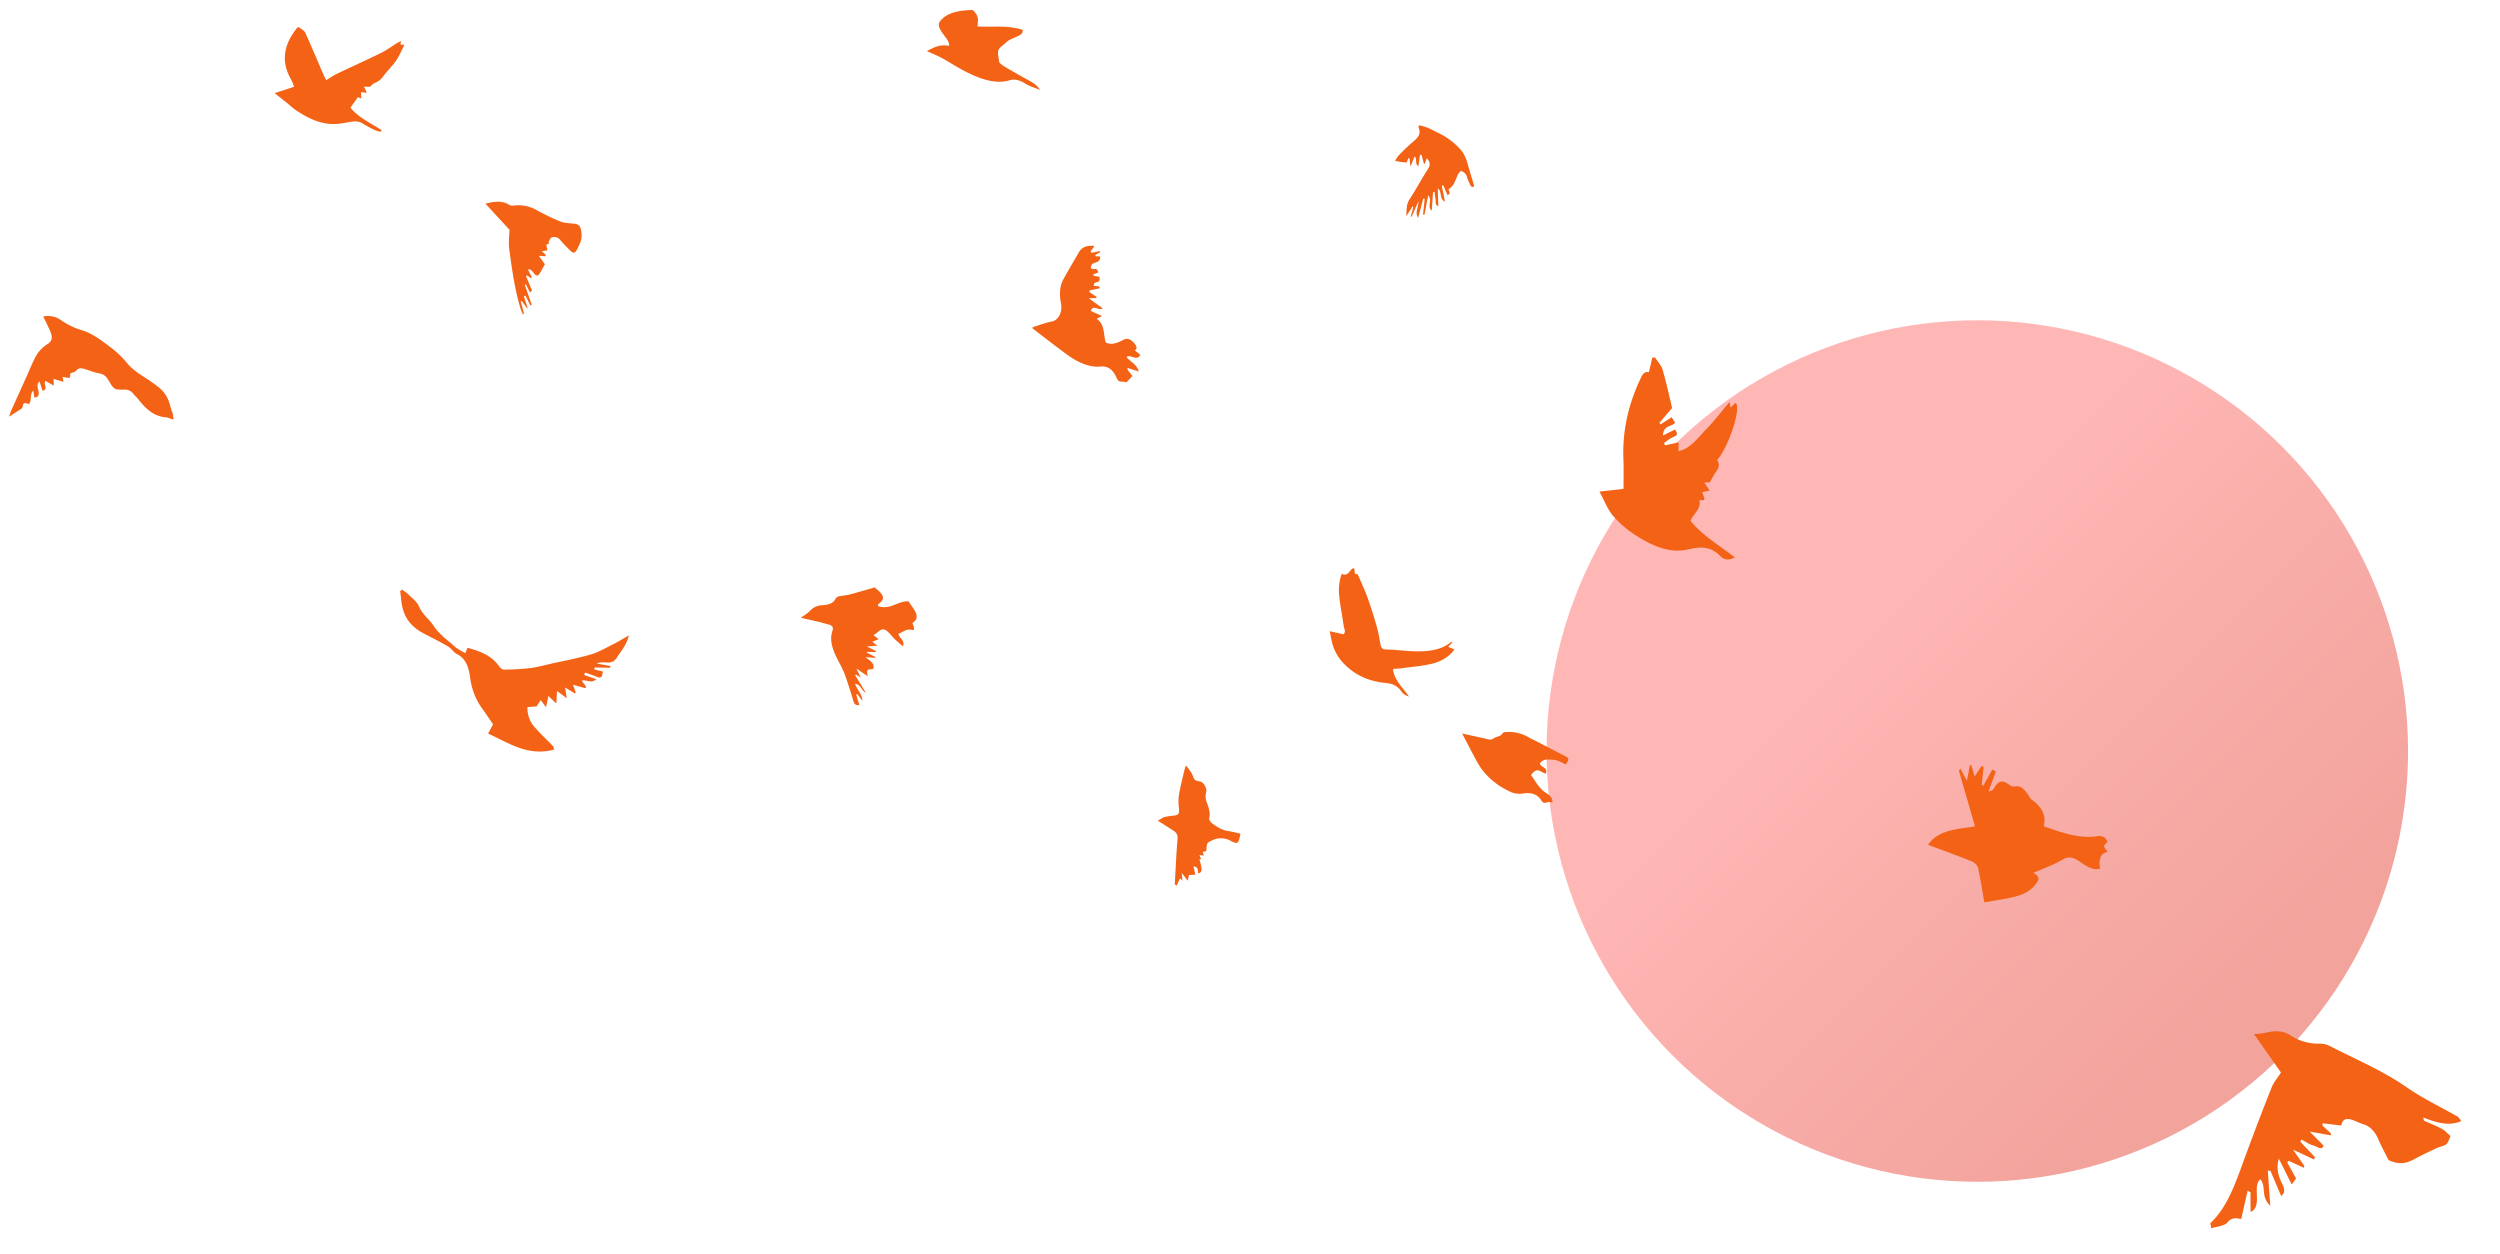 <svg xmlns="http://www.w3.org/2000/svg" xmlns:xlink="http://www.w3.org/1999/xlink" viewBox="0 0 1686 846"><defs><style>.cls-1{fill:url(#linear-gradient);}.cls-2{fill:#f36215;}</style><linearGradient id="linear-gradient" x1="1507.14" y1="680.14" x2="1240.11" y2="413.11" gradientUnits="userSpaceOnUse"><stop offset="0" stop-color="#f2a39c"/><stop offset="0.61" stop-color="#faafab"/><stop offset="0.96" stop-color="#ffb7b6"/></linearGradient></defs><title>birdsOrange</title><g id="artboard2"><circle class="cls-1" cx="1333.5" cy="506.5" r="290.5"/><path class="cls-2" d="M756.56,257.36c-1.47.09-2.55-.21-3.59-2.61-2.74-6.34-6.51-7.92-10.66-7.55-7.61.7-15.35-2.66-23-8.28S704,227.33,696.34,221.47c0-.06,0-.74.26-.82,4.24-1.35,8.39-3,12.8-3.82,4.12-.76,7.32-6.13,6.14-12.15-1.26-6.46-.81-11.94,1.57-16.27,3.4-6.19,7-12.19,10.49-18.26,2.38-4.13,6.22-4.67,10.54-4.3l-2.62,3.69.5,1,5.71-1.22.17.72L738.63,172l.36.84,3,.14c.07,5.84-6.23,2.4-6.29,7.69,1.7,2.27,3.77-1.34,5,3.08L737.34,185l.31,1.11,3.74.49c1.39,5.62-3.94,2-3.77,6.19l3.74.34.35,1.28-7.07,1.5c.08.38.16.76.25,1.13l4.6,3.16V201l-5.23.12,9.42,6.82c-2.67,2-6.55-3-8,1.77l7.55,3.47-3.63,1.74c5.93,4.34,4.27,10.77,6.21,16.12,3.71,1.65,6.64.48,9.56-.74,1.63-.68,3.16-1.9,4.93-1.79,1.44.09,3.4,1.39,4.67,2.93.8.95,2.79,3.8.28,4.78l3.73,3c-2,4.73-6.48-.52-9.22,1.51,2.57,3.64,6.45,4.14,8.27,9.84l-7.61-2.44c0,.4,0,.79,0,1.19l3.29,4.25-4,4.24A14.14,14.14,0,0,0,756.56,257.36ZM590.38,443.09l-5.73-2.93v-.57l6,.17V439l-6.08-3,7.23-.58-3.56-2.58,4.36-1.8L589,428.34c1-.63,1.63-1,2.2-1.46,4.44-3.75,5.54-3.39,10.74,2.59,1.94,2.24,4.42,4.08,7,6.42,1.6-3.83-2.49-5.57-3.11-8.48,3-.87,5.05-3.55,9.28-2.62,1.79.4,1.82-.84.17-4.56,6.51-4.27.44-9.66-2.47-14.65-7.45-.49-12.19,6-20.64,3.2,0-.71-.15-1.12,0-1.21,5-3.6,4.39-6.16-2.36-11.4-5.73,1.64-11.18,3.29-16.73,4.75-2.36.61-5,.72-7.35,1.27a3.3,3.3,0,0,0-2.21,1.53c-1.61,3.38-5.13,4.19-8.63,4.39-3.69.22-6.36,1.34-8.57,3.79-1.61,1.78-3.87,3-6.27,4.72,4.47,1,8.4,1.88,12.32,2.81,2.1.5,4.2,1.15,6.3,1.67,2.35.57,3.55,2,2.85,3.94-2.86,7.84,1.13,15.71,5.45,23.68a53.66,53.66,0,0,1,3.4,7.92q2.76,8,5.14,16.08c.62,2.08,1.46,3.1,4,2.74-.7-2.39-1.39-4.75-2.09-7.12l.8-.15,3.38,4.51c-.13-4.7-3.85-7.78-4.91-11.59,3.83.51,4.27,4.67,7.27,6.14l-7.23-11.88.57-.42,3.12,2-2.83-6.09,7.54,5.17c-.08-1.22-.66-3-.11-4,.43-.77,2.29-.55,3.78-.82,1.42-3.22-1.35-5.37-5.27-8l6.91.43Zm826,142.7c-1.35-6.64.5-10.57,5.18-11.32-3.32-3.69-3.32-3.69-.24-6.81-1.93-4.32-5.12-4-7.89-3.6-11.43,1.48-23-2.45-35.12-6.87,1.93-7.4-1.54-13.15-8.08-17.86-1-.75-1.68-2.31-2.54-3.46-2.35-3.16-4.62-6.33-8.68-5.46a5.16,5.16,0,0,1-3.81-1c-5.22-4.22-8-2.13-10.28,2a4.71,4.71,0,0,1-3.81,2.27q2.42-6.62,4.82-13.25l-2.27-1.51-6.09,10.9-1.1-.48q.64-6,1.28-11.93l-1.22-1-4.86,7.26c-.71-2.46-1.46-5.07-2.22-7.69l-.93,0c-.58,3-1.17,6.09-2,10.62l-4.46-8.25c-.47.79-1,1.23-.92,1.6,3.45,12.07,7,24.13,10.81,37.38-12,1.91-24.81,2.27-31.66,12.4,9.32,3.5,19.49,7.2,29.6,11.23,1.53.6,3.74,2.67,4.05,4.12,1.74,8,3,16,4.29,23.46,4.11-.7,8.71-1.46,13.29-2.28,8.14-1.47,16.14-3.06,21.38-10,2.11-2.81,3.35-4.9-1.62-7.55,6.91-3.08,13.71-5.42,19.72-9,3.93-2.36,7.17-1.61,11.29,1.18C1406.74,583.84,1411.31,587.35,1416.39,585.79Zm-1089-448.45,16.2,17.6c-.08,4.29-.73,8.84-.15,13.08,1.88,13.76,3.78,27.57,7.78,40.63a26.49,26.49,0,0,0,1.52,3.34l.69-.43-2.19-8.11.59-.56,3.68,5.1.33-.32L353.32,200l1-.69,3.38,6.69.88-.51q-2.29-6.6-4.58-13.19l.58-.78,2.82,5.81,1.38-1.39-4-9.72.44-.62,2.89,2,.58-.58-2.62-5.16c3.53-1.4,4.4,6.65,7.67,3,1.15-2,2.31-4.09,3.76-6.66l-4.11-5.68,4.29.31c.11-.32.23-.65.35-1l-2.66-2.46,3.84-.53c-.28-1.33-.53-2.46-.81-3.78l2.08-1-.59-.62c.62-1.09,1.09-2.81,1.89-3.13a4.87,4.87,0,0,1,6.11,1.63c1.94,2.37,4.1,4.45,6.21,6.58,2.71,2.74,3.7,2.54,5.51-1.17,1.43-2.94,2.93-5.65,2.59-9.67-.37-4.45-1.25-6.34-4.77-6.79-3.3-.42-6.74-.38-9.85-1.62a170.46,170.46,0,0,1-16.46-8,24.72,24.72,0,0,0-13.58-2.73c-1.27.08-2.76.45-3.79-.22C338.59,135,333.23,135.92,327.39,137.34ZM1047,541.18c0-4.86-4-5.75-6.64-8.14-3.17-2.87-5.33-6.91-7.81-10.29,4.49-6.46,6.74-1.31,10.08-1.09,1.36-4.62-3.61-3.74-4.1-6.94,2.93-3.62,6.4-2.25,9.19-2.27s5.42,1.92,8.28,3.07c1.84-2.51,2.51-4.09.13-5.28-6.94-3.48-13.76-7.13-20.63-10.69-1.41-.73-2.92-1.29-4.25-2.11a26.05,26.05,0,0,0-15.22-3.75c-.83,0-2.19.17-2.5.67-1.6,2.56-4,2.16-5.7,3.32-2.69,1.89-4.11.88-6,.47-5.12-1.11-10.24-2.24-15.76-3.46,3.54,6.73,6.65,12.8,9.89,18.78,5.29,9.73,13.37,16.33,23.18,20.78a15.22,15.22,0,0,0,8.12.87c5.38-.77,9.48.41,12.12,4.52.94,1.48,1.89,2.32,4.11,1.42C1044.61,540.61,1045.88,541.12,1047,541.18ZM780.84,553.46c4.29,2.75,7.51,4.8,10.73,6.88,2,1.31,2.77,2.79,2.54,5.57-.83,10.13-1.26,20.38-1.84,30.59l1.32.68c.73-1.61,1.46-3.22,2.19-4.85l1.64,1.67-.42-5.26,4,5.23c.28-1.33.55-2.59.81-3.85l4.32-.26c-.48-2.18-.86-3.92-1.25-5.68,2.72.77,2.72.77,3.22,4.85,3.68-.79,1.8-4.74,1.49-7.11-.16-1.3-1.54-2.35.43-2.59-.33-.75-.66-1.51-1.13-2.61l3.08.15-.88-2.35,2.44-.53c.37-5.73.47-5.52,3.42-7a13.36,13.36,0,0,1,12.86,0c5.11,2.57,5.3,2.25,6.77-4.67a77,77,0,0,0-8.07-1.84c-4.1-.49-7.8-2.76-11.4-5.48-.78-.6-1.86-2.48-1.68-3.07,1.2-3.86-.51-7.64-1.8-11.43a10.47,10.47,0,0,1-.19-6.2c.59-2.41-1.1-5.71-3.18-6.88s-4.54.23-5.77-4c-.71-2.4-2.77-4.53-4.44-7.11a5.27,5.27,0,0,0-.93,1.69c-1.35,5.62-2.79,11.2-3.84,17a31,31,0,0,0-.31,9.2c.53,4.26.16,5.44-3.33,5.87a45.68,45.68,0,0,0-6.25.93C784,551.43,782.79,552.4,780.84,553.46Zm876.69,199.65c-11.46-6.56-23.2-12.07-34.34-19.76-17.12-11.83-34.66-18.94-52-27.94a14.6,14.6,0,0,0-6.88-1.55,34.4,34.4,0,0,1-19.44-5.5c-9.63-6-16.06-.71-24.83-1.05l18.24,26c-2.33,3.66-4.86,6.46-6.31,10.13q-9.32,23.42-18.06,47.27c-6,16.28-11.42,33.08-23.17,44.14-.25.25.21,1.42.58,3.54,4.09-1.39,8.74-1.43,11-4.17s5-3.05,9.14-2.11c1.46-6.43,2.91-12.76,4.36-19.09l1.92,1.1c0,4,0,8.09.07,13.25,8.43-3.74.66-17.57,6.65-22.07,4.18,5.62-.16,11.21,6.62,17.94-.63-8.84-1.17-16.33-1.71-23.82l1.85.24,7.18,16.93c3.53-2.65,1.76-6,.23-9.2-2.45-5.22-3.54-10.14-1.78-16l8.66,17.41,3-4-6-10.81,1-1.16,10.24,4.75c.11-.43.22-.85.32-1.27l-7.69-11,14.21,6.67c.2-.54.39-1.09.59-1.63L1551.35,770l.69-1.55c2.7,1.41,5.48,3.45,8.08,4.06,2.26.54,5.83,3.76,6.89.07l-9.35-9.45,14.35,2.58c0-.49-.11-1-.16-1.48l-5.42-5-.18-1.69,12.69,1.49c1.75-8.37,9.25-2.51,15-.82,4.09,1.2,7.67,4.67,9.93,9.95,2.19,5.11,4.95,10.09,7,14.21,7.95,3.72,12.91,1.75,17.72-.84s9.89-5,14.91-7.32c2-1,4.62-1.16,6.32-2.57,1.41-1.16,1.9-3.59,2.8-5.46-1.86-1.61-3.65-3.7-5.57-4.73-4.1-2.2-8.27-3.84-12.42-5.71l-.33-2.12c9.07,3.65,17.81,6.06,25.6,2.37C1658.63,754.4,1658.13,753.45,1657.53,753.11ZM33.77,223.18c1.57,3.59,1.82,6.52-1.32,8.6A23.55,23.55,0,0,0,25,238.89c-3,5-5,10.58-7.47,15.92q-4.95,10.89-9.85,21.8c-.51,1.15-.87,2.38-1.61,4.4,3.34-2.12,5.86-3.71,8.35-5.33.3-.2.43-.61.63-.92s.38-.4.38-.64c-.1-3,2-2.42,4-1.53,2.28-2.4.38-6.64,3-9.19.31,1.9.51,3.18.76,4.69,3.34-.23,3.09-2.35,2.67-4.71-.34-1.93-1.4-4.17.79-6.19l2,6.26c4.36-.52.07-5.12,2.12-6.57l5.45,3.2,0-4.55,6.61,2c-.29-1.59-.45-2.45-.62-3.34,6.07,1,4.78,1.12,5.22-2.36,1.51-.67,3.26-.89,4-1.9,1.48-1.9,3.48-1.74,5.9-1,3.14,1,6.31,2.3,9.41,2.81s4.87,2.06,6.44,4.72c3.75,6.35,3.83,6.4,10.57,6.32A7,7,0,0,1,90,265.67c.85,1.13,2,2.07,2.91,3.19,5.06,6.45,10.54,11.95,18.78,12.54,1.54.11,3.22,1,5.36,1.64-.34-2.12-.3-3.68-.9-5.15-1.18-2.85-1.55-5.69-2.87-8.64a21.52,21.52,0,0,0-6.89-8.56c-1.63-1.27-3.32-2.45-5-3.64-5.19-3.66-11-6.6-15.15-11.56a69.09,69.09,0,0,0-11.29-11c-6.37-4.76-12.66-9.78-20.16-11.9A48.87,48.87,0,0,1,41,215.81a15.07,15.07,0,0,0-11.81-2.34C30.82,216.86,32.38,220,33.77,223.18ZM243.41,62.11l4,.44-1.93-4.09,4,.08c1.34-1.12,2.07-2.13,3.14-2.54a12.35,12.35,0,0,0,5.85-4.55c2.67-3.65,6.12-6.87,8.67-10.58,2.23-3.24,3.68-6.91,5.56-10.55L270,30l.48-2.33c-1.3.64-2.1.94-2.79,1.38-3.48,2.17-6.73,4.68-10.45,6.51-9.89,4.88-20,9.42-30,14.19-2.41,1.16-4.58,2.68-7.27,4.28-.75-1.52-1.39-2.7-1.92-3.92-1.69-3.9-3.32-7.82-5-11.72q-3.42-7.87-6.9-15.75a5.46,5.46,0,0,0-1.39-2,42.59,42.59,0,0,0-3.55-2.4c.25,0,.07-.05,0,0a3.82,3.82,0,0,0-1,.74c-8.34,10.55-11.23,21.81-4,34.42a42,42,0,0,1,2.13,5.14l-13.14,4.28c2.66,2.09,5.05,3.95,7.42,5.84,2.63,2.1,5,4.44,7.88,6.28,7.06,4.58,14.66,8.43,23.55,8.69,4.2.12,8.39-.81,12.53-1.47,3-.48,5.58-.48,8.27,1.28a75.72,75.72,0,0,0,8.36,4.45,19.21,19.21,0,0,0,3.56,1l.64-1.07c-7.34-4.78-15.73-8.55-21.07-15.2l5-7.08,2.26.93C243.55,64.8,243.48,63.46,243.41,62.11Zm906.94,227.74c-5.48,5.6-10.19,12.57-18.34,14.43,0-2,0-3.8.08-6l-9.24,2.11c-.2-.55-.4-1.1-.61-1.64,1.9-1.29,3.67-2.9,5.74-3.78,2.48-1.05,4.33-1.89,1.6-5.28l-8.09,4c.39-7.12,5.73-5.73,8.23-8.5l-2.32-3.81c-2.69,1.72-5.07,3.26-7.46,4.8l-.83-1,8.57-10c-1.93-8-3.85-17-6.43-25.84-.86-3-3.37-5.54-5.13-8.29l-1.82.2c-.71,3.09-1.43,6.18-2.25,9.74-2.22-.42-3.8.45-5.16,3.27-8.1,16.86-12.85,34.93-12.06,55.34.28,7,.07,14,.08,20.1l-16.22,1.83c3.4,6.26,5.48,12,9,16.15a69.28,69.28,0,0,0,15.09,13.1c11.4,7.32,23.12,12.67,35.89,9.71,7.13-1.65,14.63-2.64,21.58,4.6,2.91,3,6.16,2.57,9.75.89-10.5-8.27-21.53-14.51-29.93-24.7,2.11-5.14,7.16-7.66,6.08-14.12,6.3,1.56,1.51-3.65,2.12-5.33l4.69-1-3.57-5.41,3.69-.07c1.38-2.45,2.17-3.94,3-5.36,1.76-2.87,4.63-5.3,2-9.85,7.56-8.31,16.54-35.29,12.4-38.5l-3.38,3.2-.68-3.81C1160.74,277.77,1155.88,284.21,1150.35,289.85Zm-171.66,143c-4.5,3.92-10,5.5-16.1,6.14-9.47,1-18.8-.83-28.21-1-2.18,0-3-1.4-3.34-3.21-.74-4-1.37-8-2.48-11.94-1.9-6.66-3.94-13.29-6.3-19.83-1.9-5.27-4.35-10.39-6.65-15.8-3.51.45-1-3-2.78-4.06-2.85.83-3.22,6-8,3.86a33.53,33.53,0,0,0-1.69,14.52c.65,7,2.11,13.9,3.09,20.87.24,1.72,1.72,3.59-.24,5.38l-9.24-2.1c.41,2,.8,4.12,1.26,6.21a31.29,31.29,0,0,0,7.28,14.57c7.54,8.39,17.26,13,29.11,14.11,4.14.39,7.68,1.68,10.16,5a9.22,9.22,0,0,0,5.66,4.17c-4.27-6.22-10-11-10.78-18.6,2.33-.19,4.25-.27,6.15-.52,6.37-.85,12.82-1.4,19.06-2.75,6.54-1.42,12.25-4.43,16.27-9.9l-4.29-1.74,2.77-2.89ZM373,503.21c-4-4.11-8.19-8-12-12.34a19,19,0,0,1-5.27-14l6.1-.45,2.85-4.28,3.57,4.84,1.6-7.6,5.34,5.1c.21-3.59.34-5.87.49-8.49l6.57,4.92c-.53-3.38-.8-5.14-1.13-7.26l6.69,4.07.43-.95c-.55-1.49-1.11-3-1.86-5l8.46,2.38.41-1.11-2.92-4c3.29-1,6.1,2.33,9.87-1L394,455.24l.59-1.72c2.5.92,5,1.75,7.51,2.77,3.2,1.33,3.92.84,4.47-3.42l-5.79-1.38.16-1.32,10.55.14.21-1.13-9.28-1.7c5.32-2.47,9.88,2.11,13.85-4.35,2.68-4.37,6.27-7.91,7.85-14.62-4.11,2.34-7.25,4.3-10.49,5.91-5,2.5-10,5.43-15.17,6.95-8.52,2.52-17.17,4.09-25.78,6-4.92,1.11-9.85,2.52-14.78,3.15a172,172,0,0,1-18,1.08c-1.17,0-2.52-1.18-3.32-2.3-5.48-7.71-13.36-10.15-21.24-12.47-.63,1.47-1.07,2.49-1.58,3.7-2.59-1.6-5-2.66-7-4.42-5-4.47-10.65-8.43-14.42-14.15-3-4.54-7.37-7.42-9.66-12.83-1.42-3.34-4.58-5.56-7.1-8.1a39.32,39.32,0,0,0-4.37-3.36l-1.33,1c.59,4.11.76,8.42,1.86,12.27,2.36,8.19,7.76,13,14.25,16.39,5.42,2.83,10.89,5.53,16.17,8.63,2.22,1.3,3.79,4,6.06,5.16,5.61,2.84,7.8,8.33,8.7,15.06,1.07,8,3.58,15.13,7.92,21.15,2.67,3.71,5.21,7.54,7.7,11.15l-3.35,6.21c14.11,6.54,27.22,15.59,44.55,10.79A11.2,11.2,0,0,0,373,503.21ZM692.13,53.31c-5.06-2.86-10.12-5.7-15.17-8.69-1.09-.64-3-2.23-3.07-2.76-.46-3-1.36-6.47-.39-8.35s3.3-3.15,4.92-4.81c2.12-2.17,5.61-3,8.35-4.53,1.36-.78,3.17-1.24,2.88-4.06-11.44-3.44-20-1.52-30.32-2.3-.18-3.69,1.74-6.4-3.39-11.07C647.86,7,640.23,8,635.3,12.84c-3.28,3.23-3,5.12,1.85,11.6,1.7,2.25,3.28,4.42,2.89,6.48-6.59-1.22-10.53,1.31-15,3.52,3.8,1.74,7,3,10.2,4.71s6.25,3.67,9.38,5.5c13.63,8,26.12,12.63,36.18,9.51,2.81-.88,6.22-.62,10.79,2.3,2.95,1.88,6,2.61,10,4.23C698.14,56,695.05,55,692.13,53.31Zm258.42,53.44c.21,1.6.42,3.19.74,5.68l2.74-7.06c1.89,2,0,5.28,2.53,6.78.41-2.89.75-5.3,1.09-7.71l1-.09,1.63,6.1.66-.11,1.24-3.71c2.1,2.31,2.85,4.23.78,7.44-4.27,6.61-7.94,13.61-12.26,20.19-2.51,3.84-2,7.43-2.3,11.61l4.21-6.68.52.29L951.42,146l.57.16,4.59-10.37c.23,3.82-2.66,7.42-.19,11.12L959.82,134l1,.07c-.38,3.56-.75,7.12-1.13,10.68h1c.79-4.16,1.57-8.32,2.45-13,3.1,2.85-1,7.54,2.42,10.36.33-4.51.62-8.5.9-12.48l1-.22c.21,1.63.37,3.28.66,4.89s-.53,3.71,1.87,4.78c-.11-4.13-.21-7.89-.32-12,3,2,.84,7.12,4.8,8.93-.79-4-1.44-7.35-2.09-10.67l.89-.45,2.94,6.69c3-1.3.21-2.94.83-4.18,4.9-2.59,4.48-8.86,8.08-12.07a5.43,5.43,0,0,1,4.25,4.17,33.23,33.23,0,0,0,2.41,5.64c.82,1.56,1.84,1,2.4.21-1.43-4.8-2.8-9.08-4-13.46-1.12-4.2-2.57-8.15-5.39-11.26a47.27,47.27,0,0,0-14.41-10.8c-4.28-2.1-8.46-4.54-13.49-5.35-.09.76-.3,1.28-.16,1.6,1.58,3.75.09,6.36-3.19,9a142.29,142.29,0,0,0-10.4,9.89,23.61,23.61,0,0,0-2.27,3.57c1.7.29,2.82.5,3.94.65s2.43.28,3.82.44c.31-.75.75-1.85,1.2-3Z"/></g></svg>
